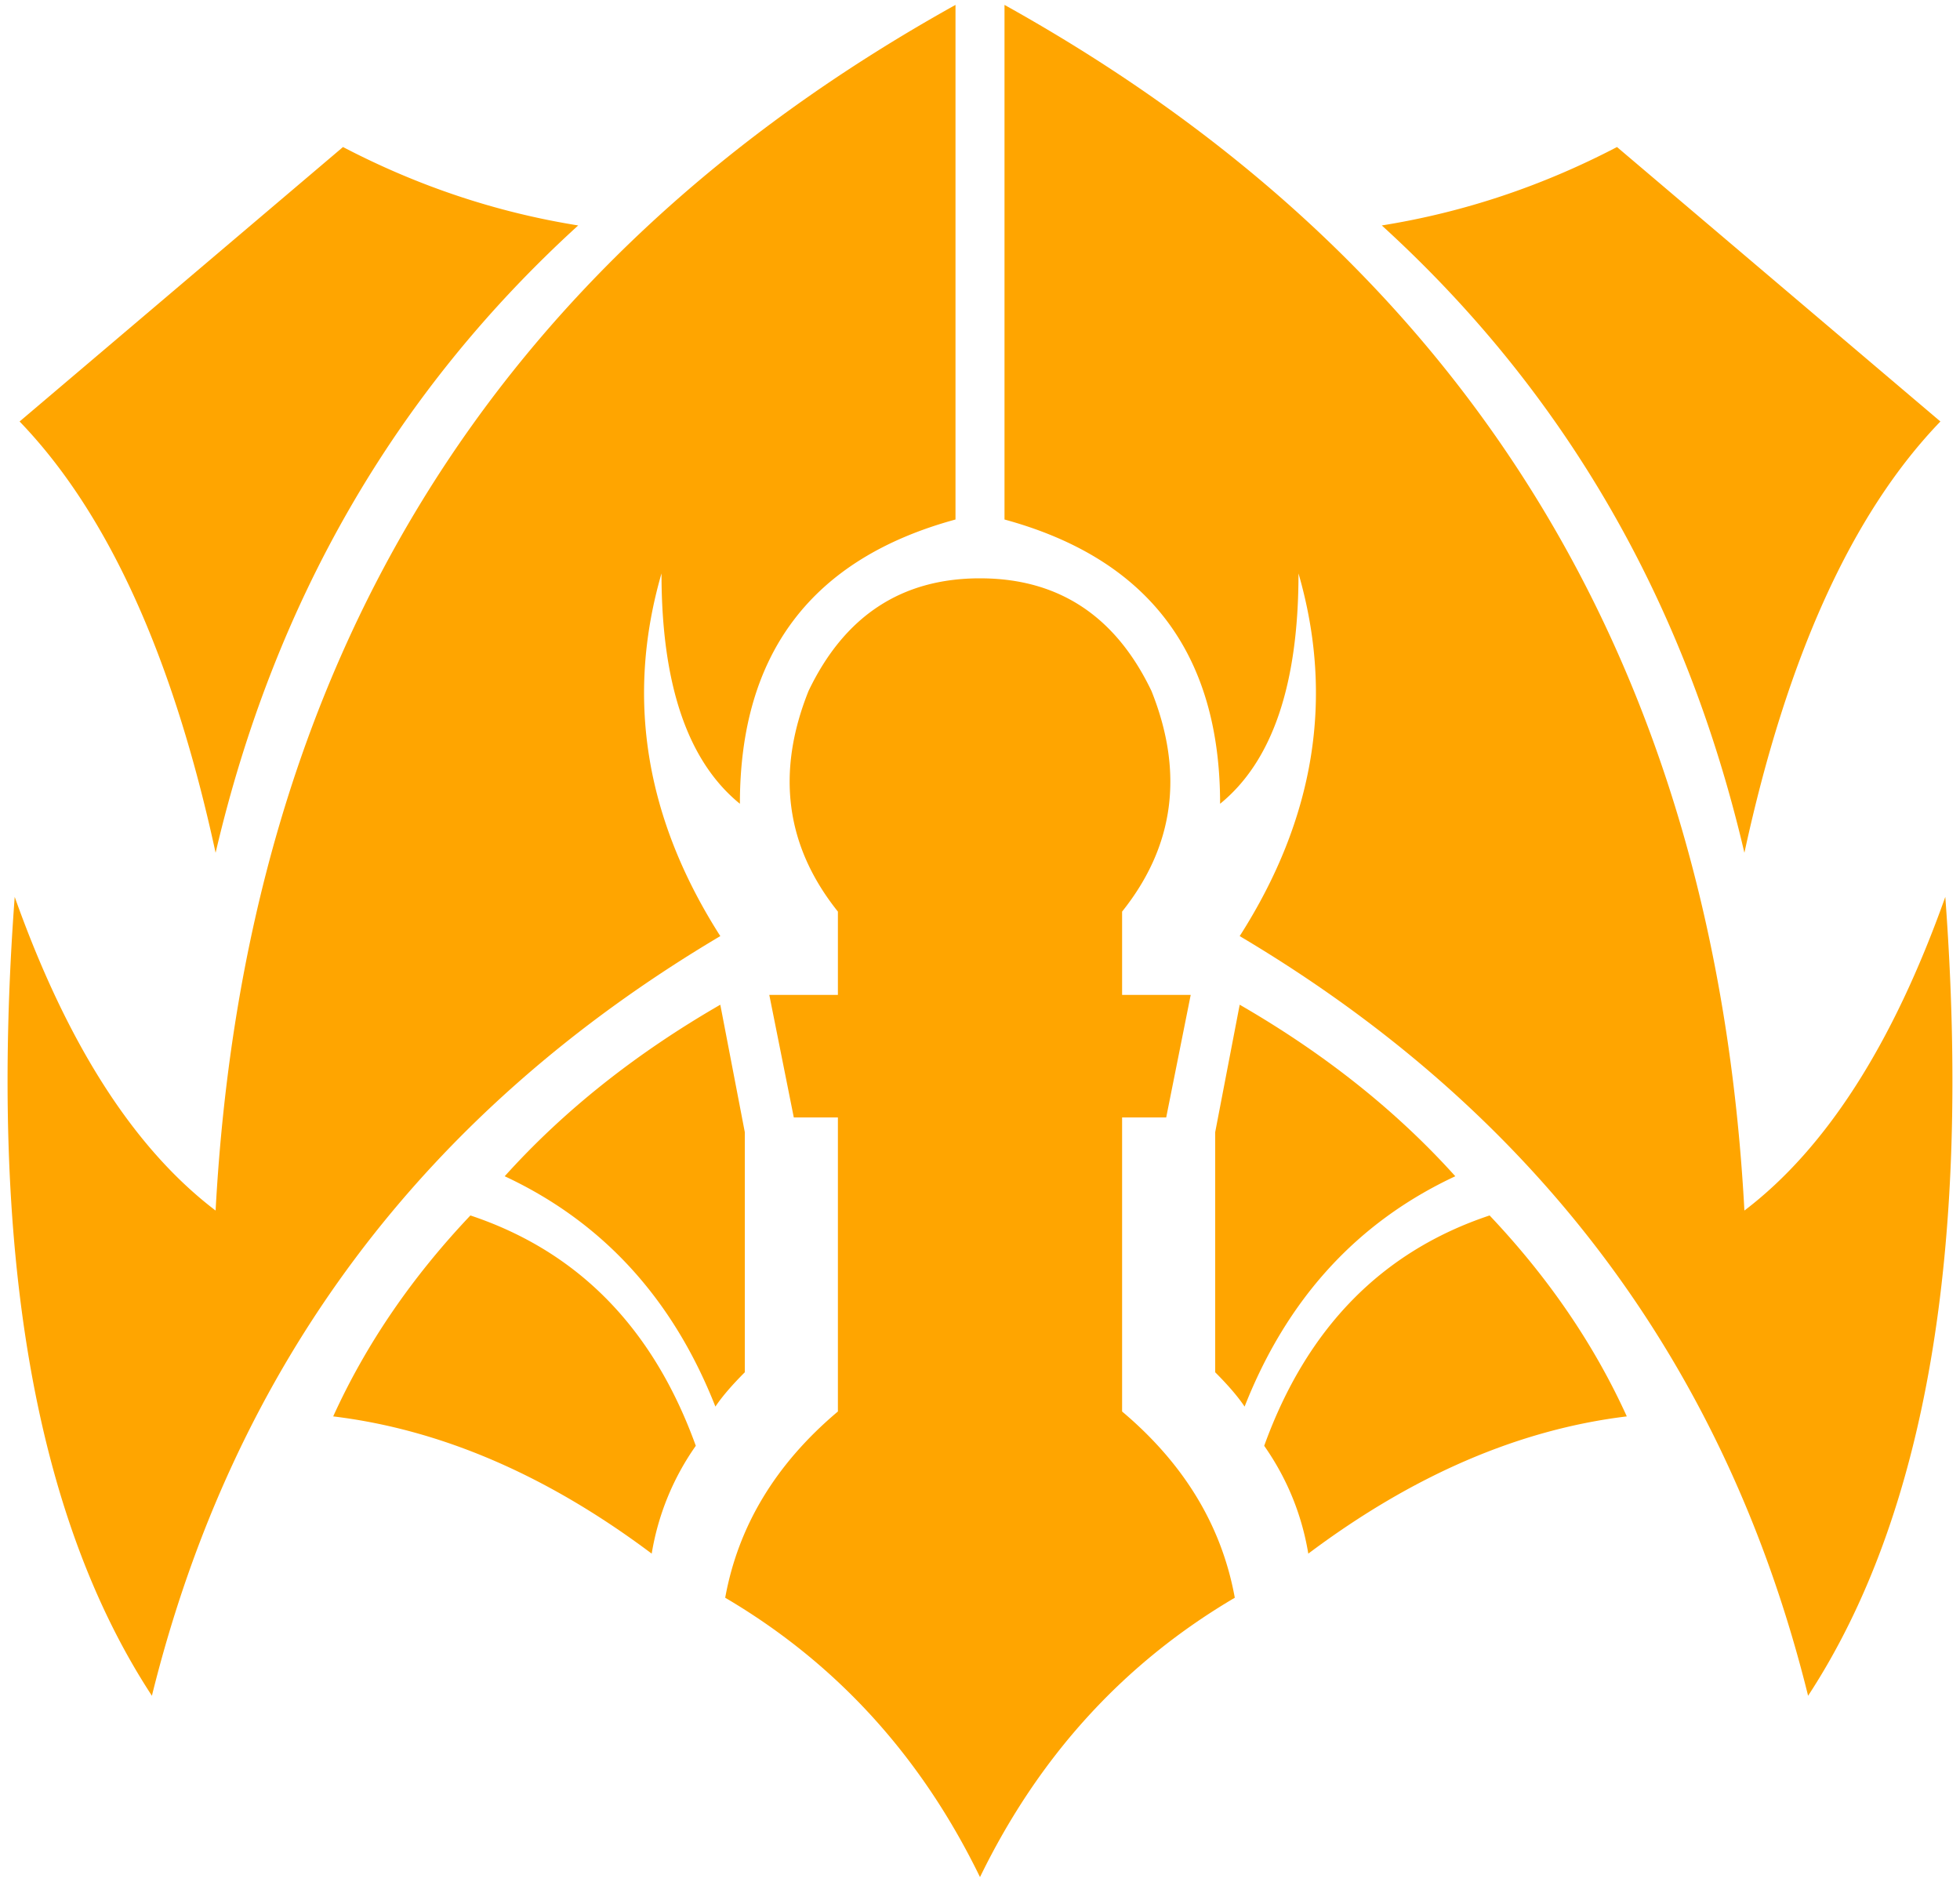 <svg xmlns="http://www.w3.org/2000/svg" viewBox="0 0 200 192"><path fill="orange" fill-rule="evenodd" d="M74 163c1.333-7.333 5.167-13.667 11.5-19v-30H81l-2.5-12.5h7V93c-5.333-6.667-6.333-14.167-3-22.5C86.167 62.833 92 59 100 59l.42.004c7.784.132 13.478 3.964 17.08 11.496 3.333 8.333 2.333 15.833-3 22.5v8.5h7L119 114h-4.5v30c6.333 5.333 10.167 11.667 11.5 19-11.333 6.667-20 16.167-26 28.5-6-12.333-14.667-21.833-26-28.5ZM97.5.5V53c-14.667 4-22 13.667-22 29-5.333-4.333-8-12.167-8-23.5-3.667 12.667-1.667 25 6 37-30.333 18-49.667 43.833-58 77.5-12-18.333-16.667-45.5-14-81.5 5.333 15 12.167 25.667 20.5 32C25 67.833 50.167 26.833 97.5.5Zm5 0c47.333 26.333 72.5 67.333 75.5 123 8.333-6.333 15.167-17 20.5-32 2.667 36-2 63.167-14 81.5-8.333-33.667-27.667-59.5-58-77.5 7.667-12 9.667-24.333 6-37 0 11.333-2.667 19.167-8 23.5 0-15.333-7.333-25-22-29ZM48 124c11 3.667 18.667 11.5 23 23.5a26.567 26.567 0 0 0-4.5 11c-10.667-8-21.5-12.667-32.5-14 3.333-7.333 8-14.167 14-20.5Zm104 0c6 6.333 10.667 13.167 14 20.5-11 1.333-21.833 6-32.5 14-.667-4-2.167-7.667-4.5-11 4.333-12 12-19.833 23-23.5Zm-78.5-21.5 2.5 13V140c-1.333 1.333-2.333 2.5-3 3.5-4.333-11-11.5-18.833-21.5-23.5 6-6.667 13.333-12.5 22-17.5Zm53 0c8.667 5 16 10.833 22 17.5-10 4.667-17.167 12.5-21.5 23.5-.667-1-1.667-2.167-3-3.5v-24.5ZM35 15c7.667 4 15.667 6.667 24 8-18.667 17-31 38.333-37 64-4.333-20-11-34.667-20-44l33-28Zm130 0 33 28c-9 9.333-15.667 24-20 44-6-25.667-18.333-47-37-64 8.333-1.333 16.333-4 24-8Z"/></svg>
